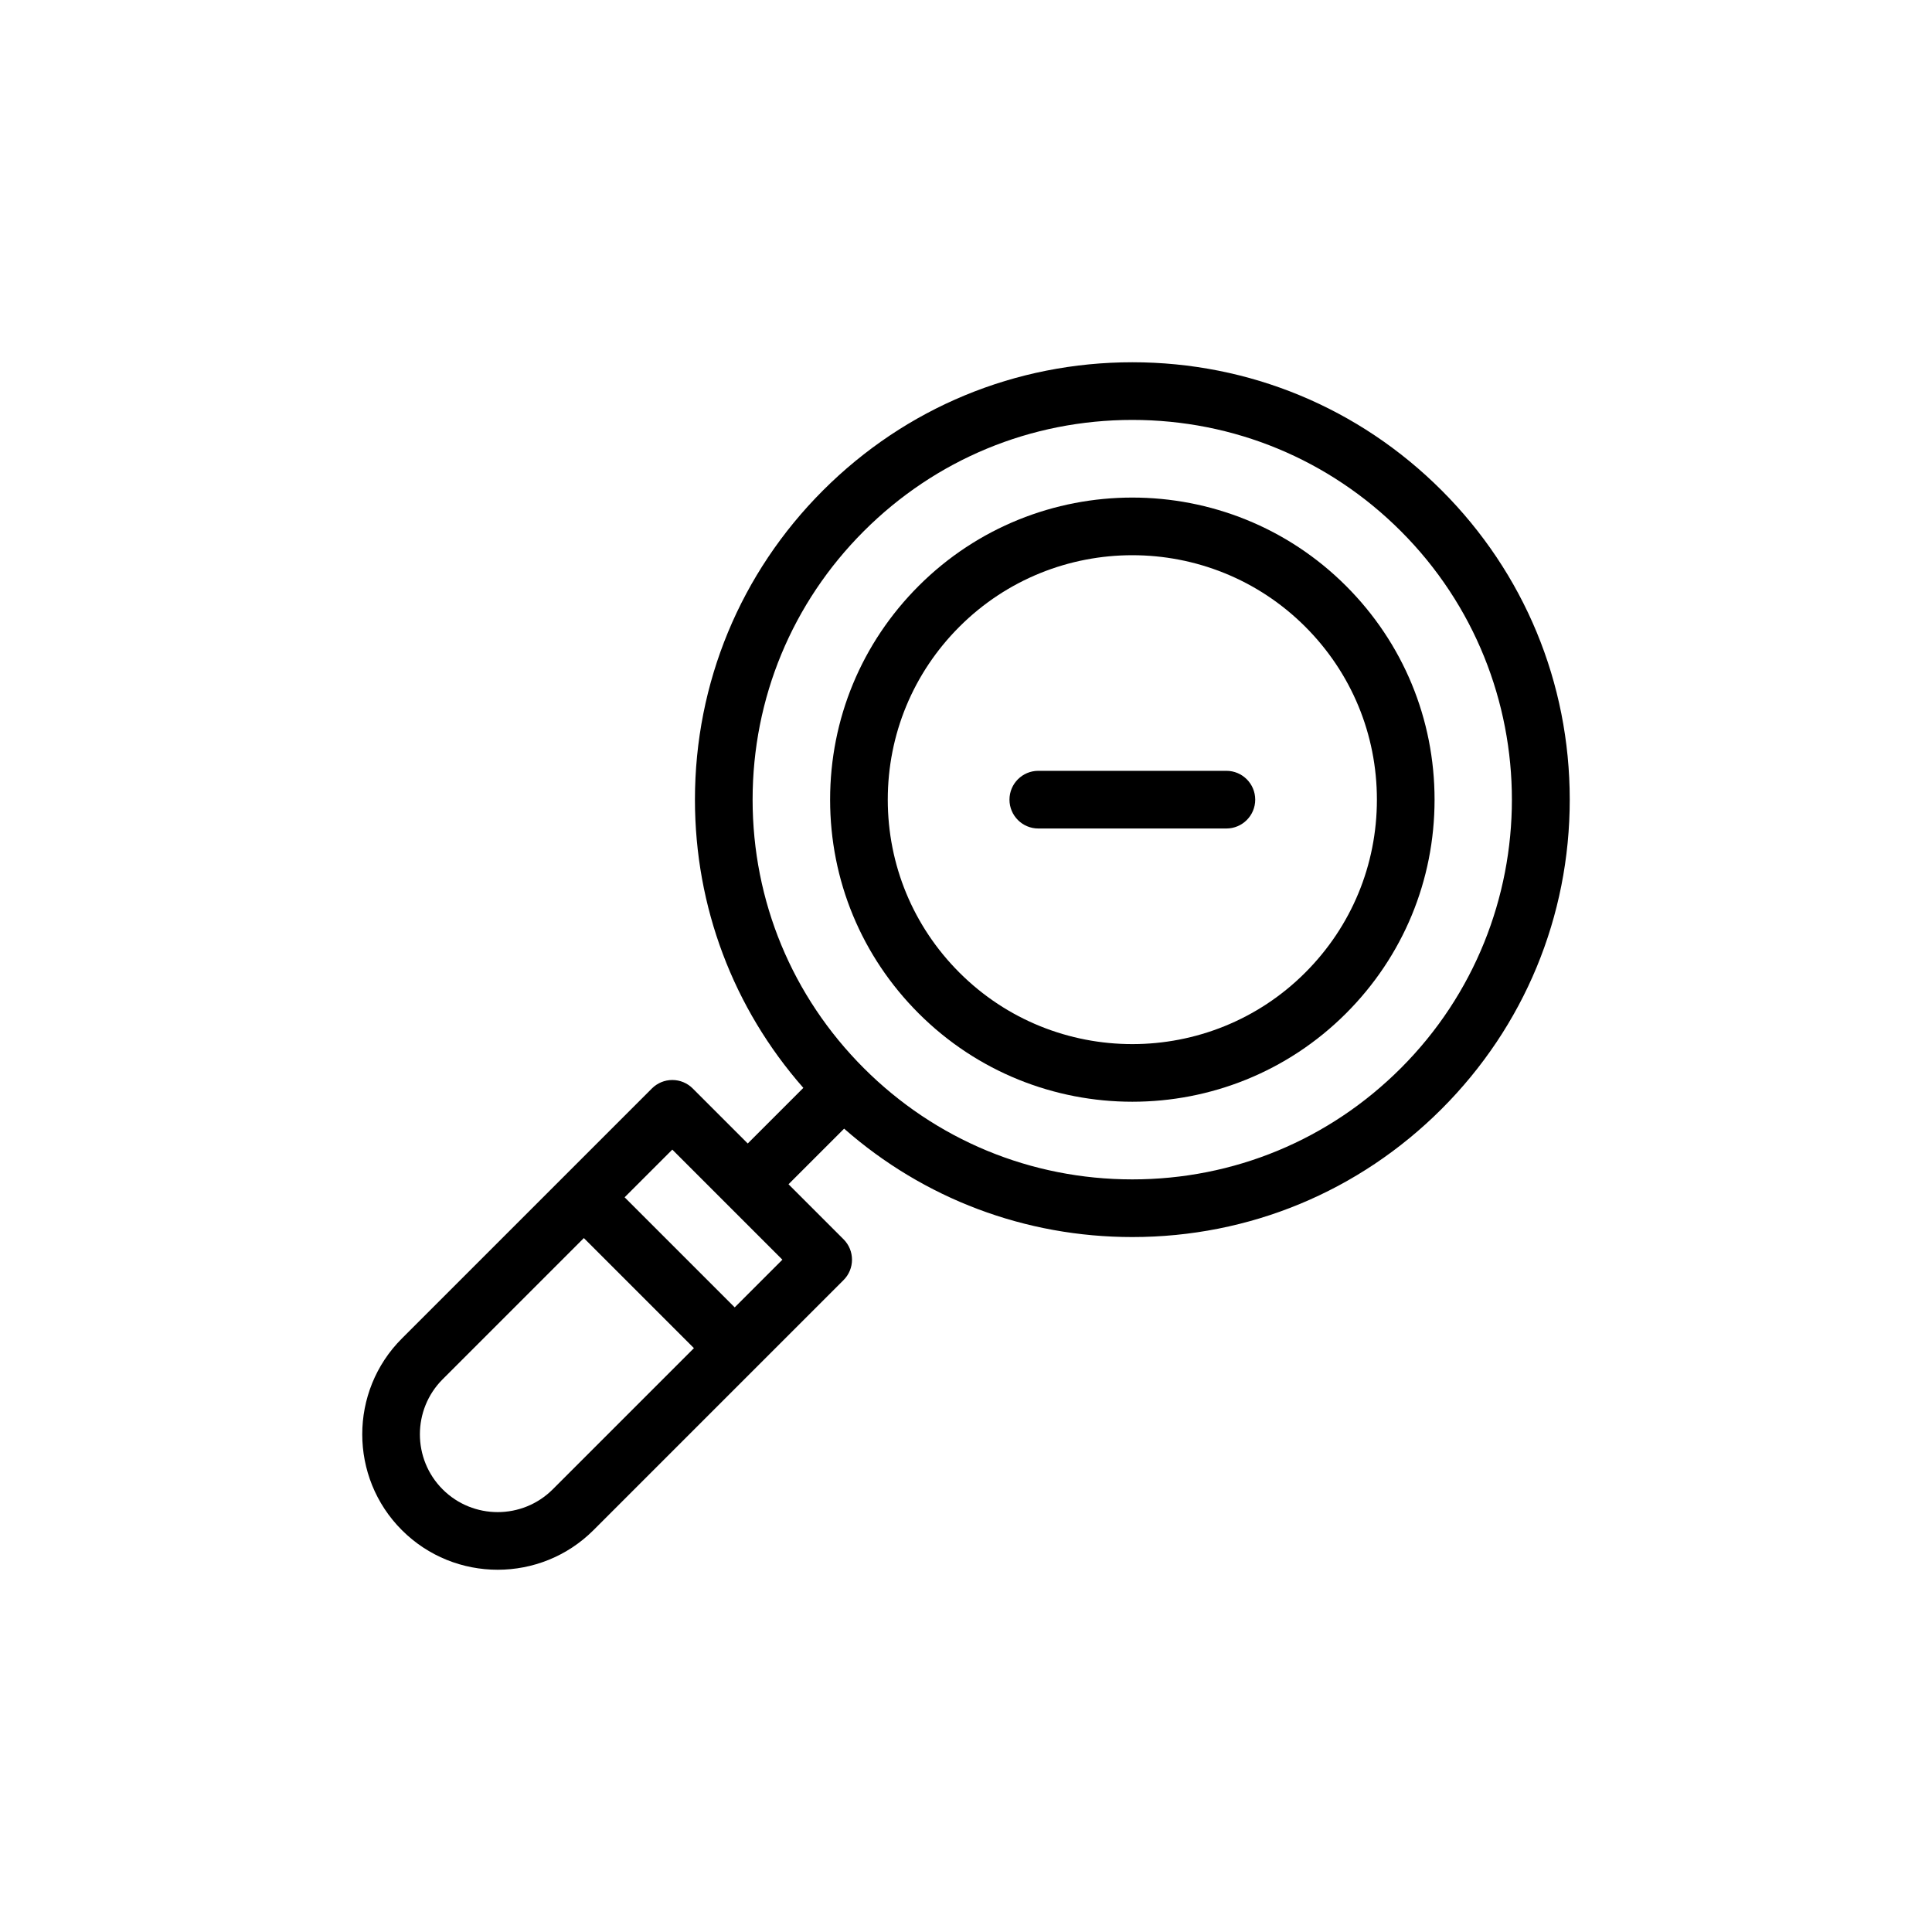 <?xml version="1.0" encoding="UTF-8" standalone="no"?>
<!-- Generator: Adobe Illustrator 19.0.0, SVG Export Plug-In . SVG Version: 6.00 Build 0)  -->

<svg
   xmlns:dc="http://purl.org/dc/elements/1.1/"
   xmlns:cc="http://creativecommons.org/ns#"
   xmlns:rdf="http://www.w3.org/1999/02/22-rdf-syntax-ns#"
   xmlns:svg="http://www.w3.org/2000/svg"
   xmlns="http://www.w3.org/2000/svg"
   xmlns:sodipodi="http://sodipodi.sourceforge.net/DTD/sodipodi-0.dtd"
   xmlns:inkscape="http://www.inkscape.org/namespaces/inkscape"
   version="1.1"
   id="Layer_1"
   x="0px"
   y="0px"
   viewBox="0 0 512.003 512.003"
   style="enable-background:new 0 0 512.003 512.003;"
   xml:space="preserve"
   inkscape:version="0.91 r13725"
   sodipodi:docname="zoom-out-icon.svg"><defs
     id="defs4187" /><sodipodi:namedview
     pagecolor="#ffffff"
     bordercolor="#666666"
     borderopacity="1"
     objecttolerance="10"
     gridtolerance="10"
     guidetolerance="10"
     inkscape:pageopacity="0"
     inkscape:pageshadow="2"
     inkscape:window-width="1618"
     inkscape:window-height="1027"
     id="namedview4185"
     showgrid="false"
     inkscape:zoom="1.6171781"
     inkscape:cx="256.0015"
     inkscape:cy="256.0015"
     inkscape:window-x="1912"
     inkscape:window-y="22"
     inkscape:window-maximized="1"
     inkscape:current-layer="Layer_1" /><g
     id="g4191"
     transform="matrix(0.625,0,0,0.625,96,96.002)"><g
       id="g4137"><g
         id="g4139"><path
           id="path4141"
           d="M 457.678,54.323 C 422.648,19.293 376.074,0.001 326.535,0.001 c -49.539,0 -96.113,19.292 -131.143,54.322 -35.03,35.03 -54.322,81.604 -54.322,131.144 0,45.443 16.243,88.38 45.965,122.211 l -23.577,23.576 -23.338,-23.338 c -2.292,-2.292 -5.403,-3.581 -8.645,-3.581 -3.242,0 -6.352,1.289 -8.645,3.581 L 16.801,413.946 c -22.401,22.402 -22.401,58.853 0.001,81.255 11.201,11.2 25.913,16.8 40.627,16.8 14.714,0 29.426,-5.601 40.627,-16.8 L 204.085,389.172 c 4.774,-4.774 4.774,-12.515 0,-17.291 l -23.338,-23.338 23.577,-23.576 c 33.831,29.722 76.77,45.965 122.211,45.965 49.541,0 96.113,-19.292 131.144,-54.322 35.029,-35.03 54.322,-81.604 54.322,-131.144 0,-49.54 -19.293,-96.113 -54.323,-131.143 z M 80.765,477.909 c -12.867,12.869 -33.806,12.869 -46.674,0 -12.867,-12.867 -12.867,-33.806 0,-46.675 l 59.874,-59.874 46.674,46.675 -59.874,59.874 z m 77.163,-77.163 -46.675,-46.675 20.22,-20.22 46.675,46.675 -20.22,20.22 z M 440.389,299.32 c -30.411,30.411 -70.845,47.16 -113.854,47.16 -43.009,0 -83.442,-16.749 -113.854,-47.16 -30.412,-30.411 -47.16,-70.845 -47.16,-113.854 0,-43.009 16.749,-83.442 47.16,-113.854 30.411,-30.411 70.845,-47.16 113.854,-47.16 43.009,0 83.442,16.749 113.854,47.16 62.778,62.78 62.778,164.929 0,227.708 z"
           inkscape:connector-curvature="0" /></g></g><g
       id="g4143"><g
         id="g4145"><path
           id="path4147"
           d="m 417.151,94.85 c -49.966,-49.966 -131.267,-49.967 -181.233,0 -24.204,24.204 -37.535,56.386 -37.535,90.616 0,34.231 13.331,66.411 37.535,90.616 24.983,24.983 57.799,37.474 90.616,37.474 32.817,0 65.633,-12.492 90.616,-37.474 24.204,-24.206 37.534,-56.386 37.534,-90.616 10e-4,-34.23 -13.329,-66.412 -37.533,-90.616 z M 399.86,258.793 c -40.433,40.433 -106.22,40.433 -146.653,0 -19.587,-19.587 -30.373,-45.627 -30.373,-73.327 0,-27.7 10.787,-53.74 30.373,-73.327 20.216,-20.216 46.772,-30.324 73.327,-30.324 26.555,0 53.109,10.108 73.327,30.324 19.587,19.587 30.373,45.626 30.373,73.327 0,27.698 -10.787,53.74 -30.374,73.327 z"
           inkscape:connector-curvature="0" /></g></g><g
       id="g4149"><g
         id="g4151"><path
           id="path4153"
           d="m 366.408,173.24 -79.745,0 c -6.752,0 -12.226,5.475 -12.226,12.226 0,6.751 5.473,12.226 12.226,12.226 l 79.745,0 c 6.752,0 12.226,-5.475 12.226,-12.226 0,-6.751 -5.474,-12.226 -12.226,-12.226 z"
           inkscape:connector-curvature="0" /></g></g><g
       id="g4155" /><g
       id="g4157" /><g
       id="g4159" /><g
       id="g4161" /><g
       id="g4163" /><g
       id="g4165" /><g
       id="g4167" /><g
       id="g4169" /><g
       id="g4171" /><g
       id="g4173" /><g
       id="g4175" /><g
       id="g4177" /><g
       id="g4179" /><g
       id="g4181" /><g
       id="g4183" /></g></svg>